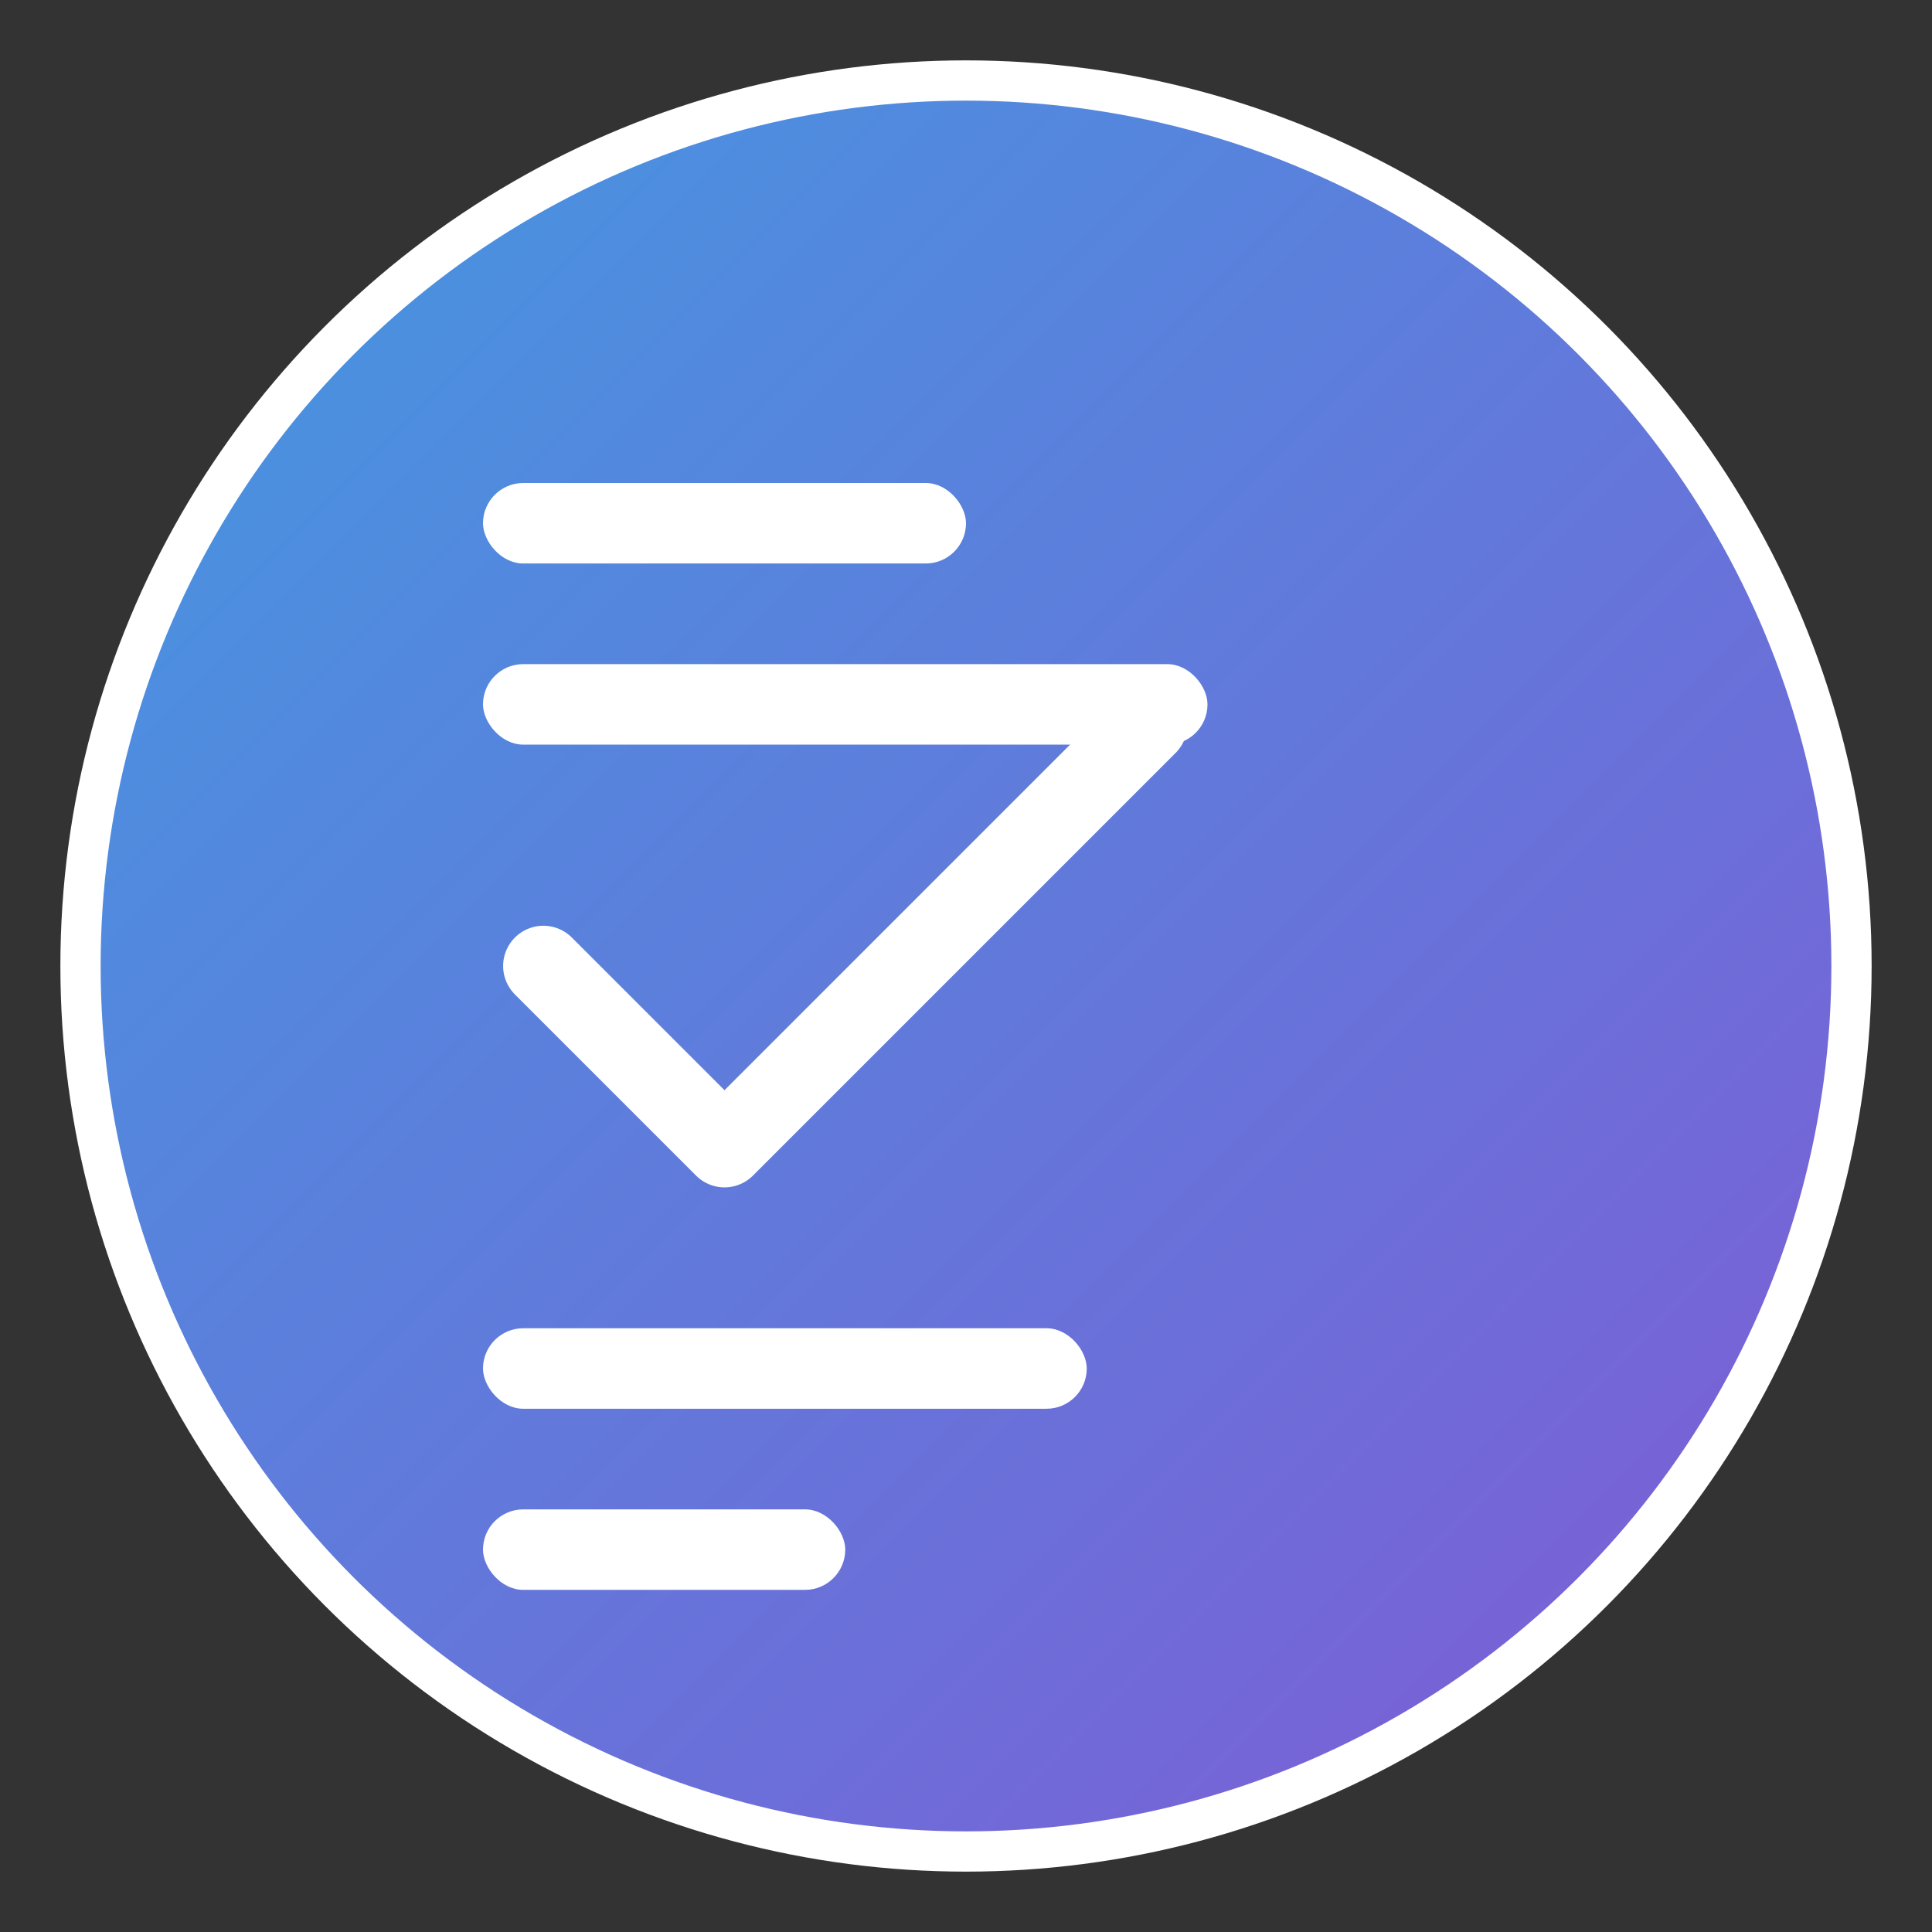 <!-- 192x192 Icon -->
<svg width="192" height="192" viewBox="0 0 192 192" xmlns="http://www.w3.org/2000/svg">
  <rect x="0" y="0" width="192" height="192" fill="#333333" stroke="none"/>
  <defs>
    <linearGradient id="grad1" x1="0%" y1="0%" x2="100%" y2="100%">
      <stop offset="0%" style="stop-color:#4299e1;stop-opacity:1" />
      <stop offset="100%" style="stop-color:#805ad5;stop-opacity:1" />
    </linearGradient>
  </defs>
  
  <!-- Background circle with margin -->
  <circle cx="96" cy="96" r="88" fill="url(#grad1)" stroke="#ffffff" stroke-width="4"/>
  
  <!-- Task icon - checkmark and lines representing tasks -->
  <g fill="white">
    <!-- Checkmark -->
    <path d="M54 96l18 18 42-42" stroke="white" stroke-width="8" fill="none" stroke-linecap="round" stroke-linejoin="round"/>
    
    <!-- Task lines -->
    <rect x="48" y="48" width="48" height="8" rx="4"/>
    <rect x="48" y="66" width="72" height="8" rx="4"/>
    <rect x="48" y="132" width="60" height="8" rx="4"/>
    <rect x="48" y="150" width="36" height="8" rx="4"/>
  </g>
</svg>
